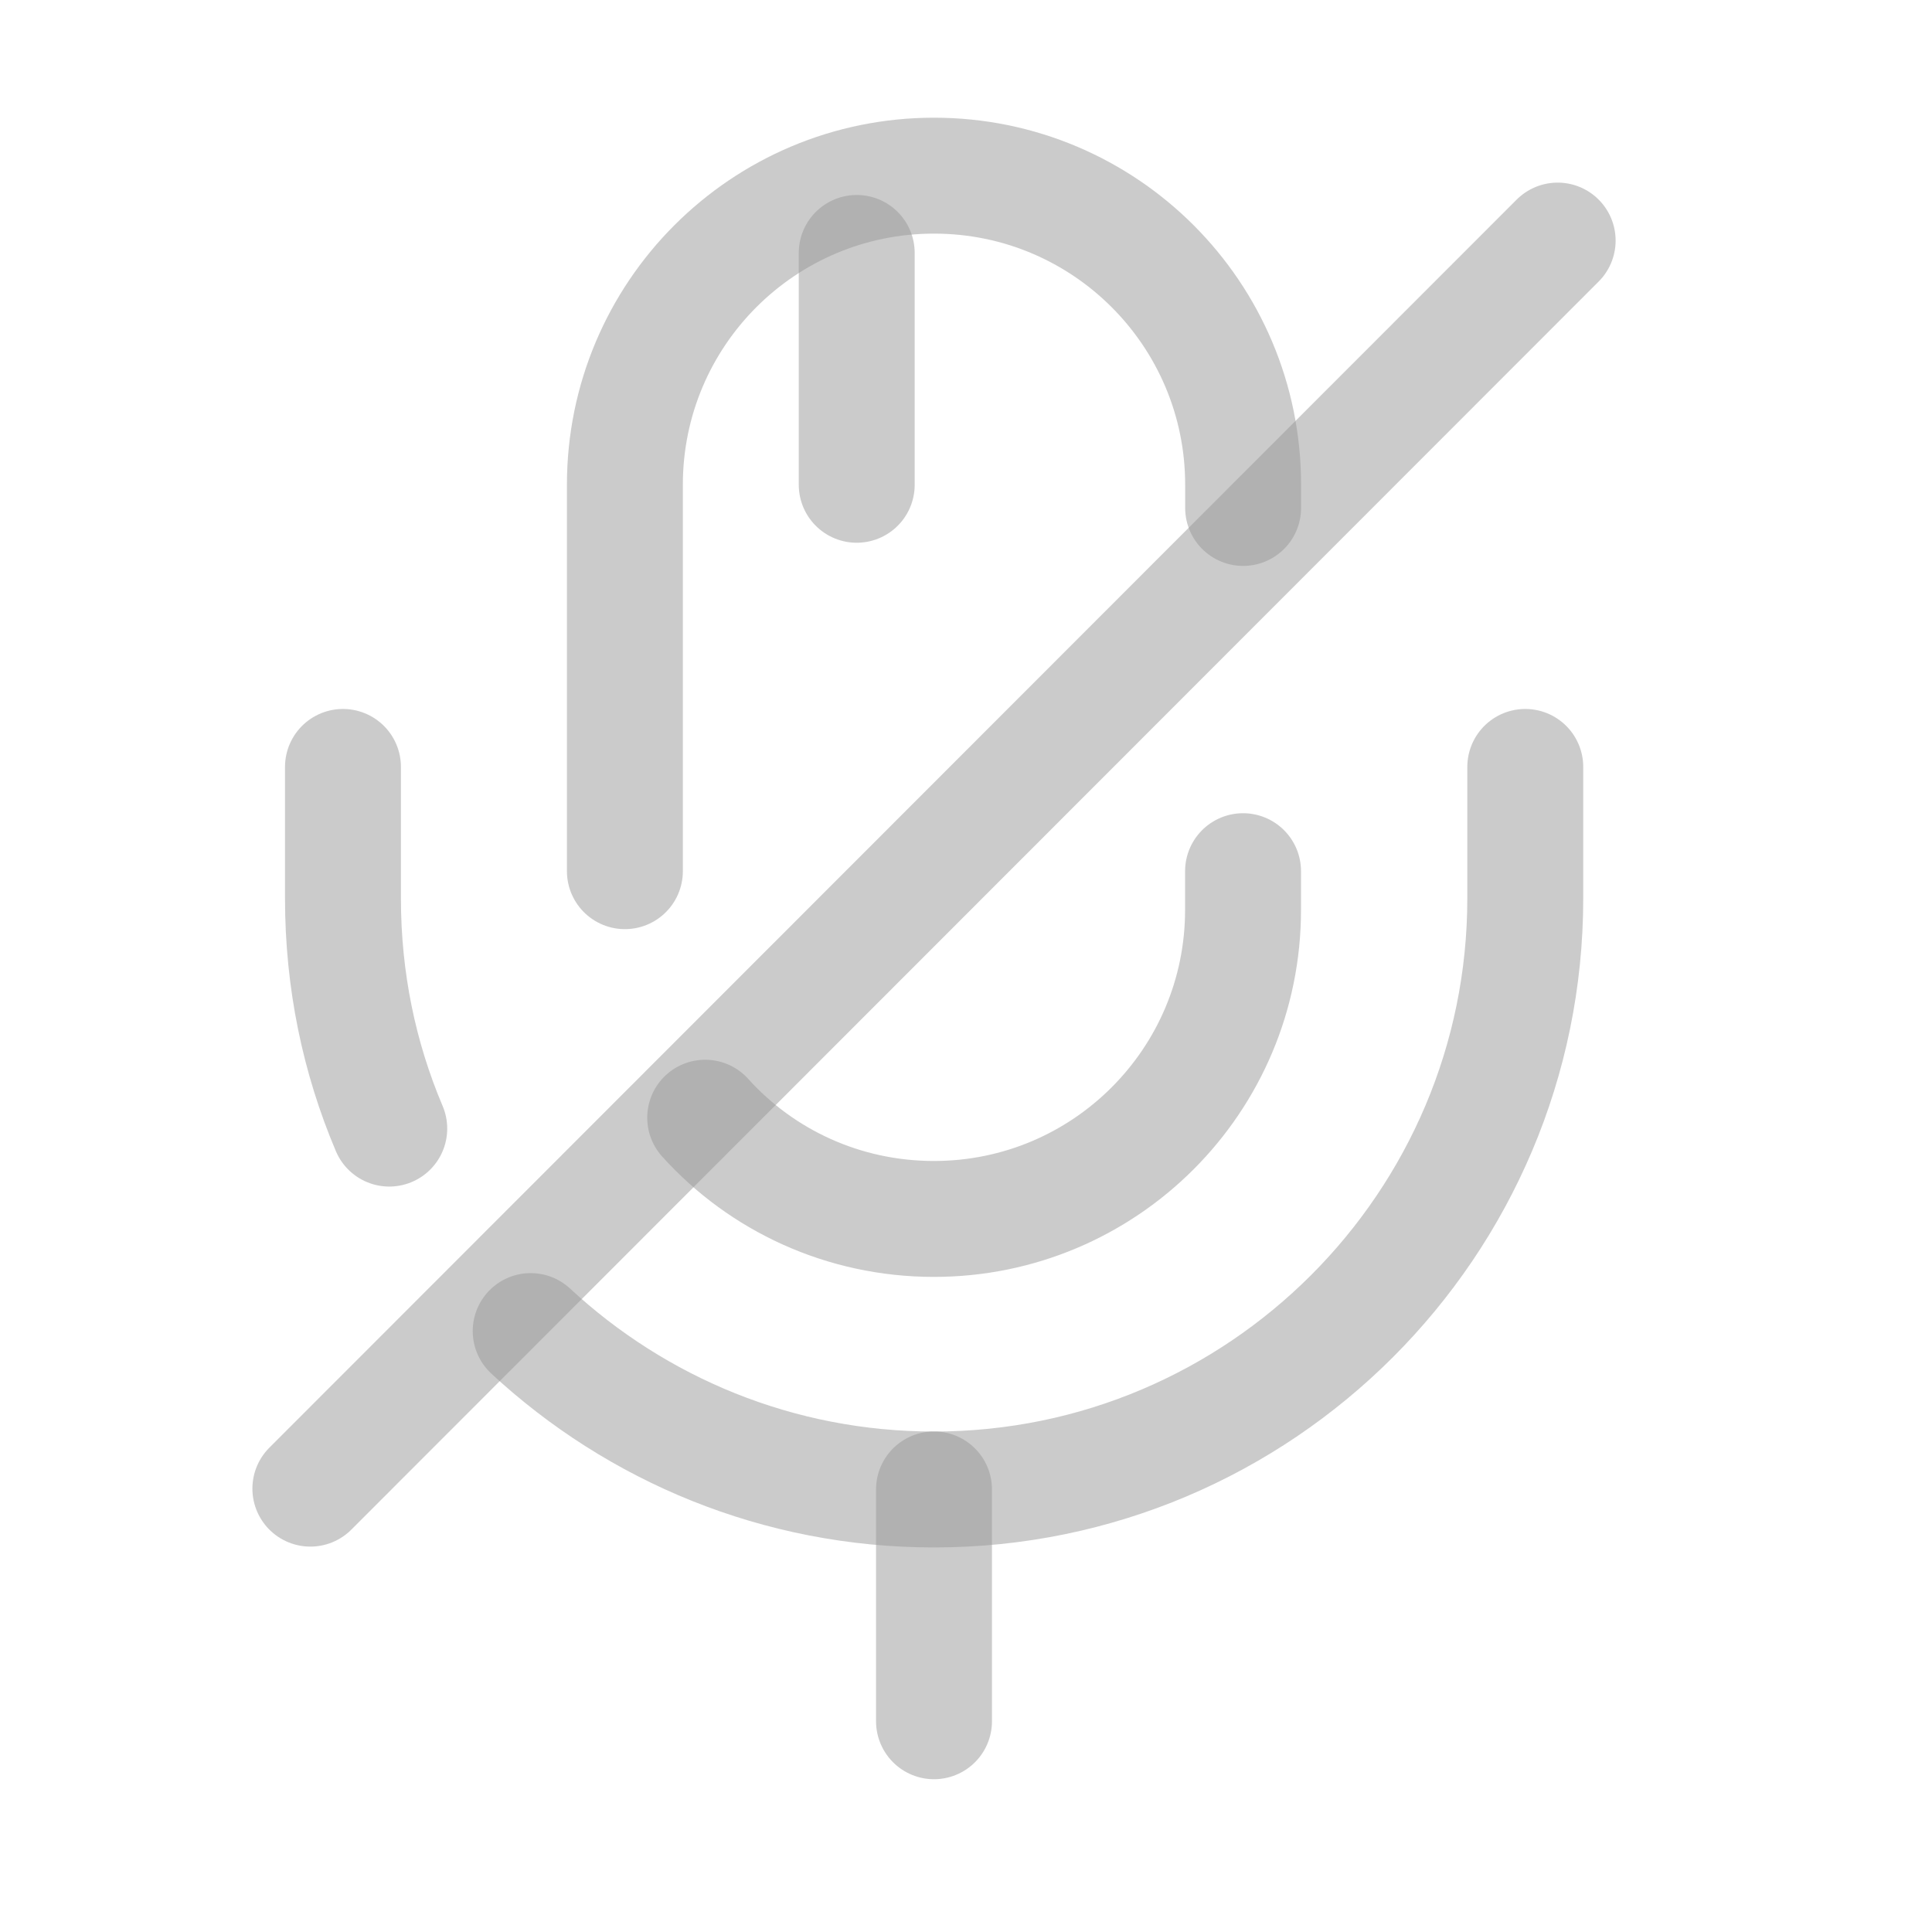 <svg width="25" height="25" viewBox="0 0 25 25" fill="none" xmlns="http://www.w3.org/2000/svg">
<path d="M16.086 6.573V6.273C16.086 4.063 14.296 2.273 12.086 2.273C9.876 2.273 8.086 4.063 8.086 6.273V11.273" stroke="#999999" stroke-opacity="0.5" stroke-width="1.5" stroke-linecap="round" stroke-linejoin="round"/>
<path d="M9.125 14.463C9.855 15.273 10.915 15.773 12.085 15.773C14.295 15.773 16.085 13.983 16.085 11.773V11.273" stroke="#999999" stroke-opacity="0.5" stroke-width="1.5" stroke-linecap="round" stroke-linejoin="round"/>
<path d="M6.867 17.224C8.237 18.494 10.067 19.274 12.087 19.274C16.307 19.274 19.737 15.844 19.737 11.624V9.924" stroke="#999999" stroke-opacity="0.5" stroke-width="1.5" stroke-linecap="round" stroke-linejoin="round"/>
<path d="M4.438 9.924V11.624C4.438 12.684 4.647 13.684 5.037 14.604" stroke="#999999" stroke-opacity="0.5" stroke-width="1.5" stroke-linecap="round" stroke-linejoin="round"/>
<path d="M20.156 3.113L4.016 19.263" stroke="#999999" stroke-opacity="0.5" stroke-width="1.5" stroke-linecap="round" stroke-linejoin="round"/>
<path d="M11.086 3.273V6.273" stroke="#999999" stroke-opacity="0.5" stroke-width="1.5" stroke-linecap="round" stroke-linejoin="round"/>
<path d="M12.086 19.273V22.273" stroke="#999999" stroke-opacity="0.5" stroke-width="1.5" stroke-linecap="round" stroke-linejoin="round"/>
</svg>

